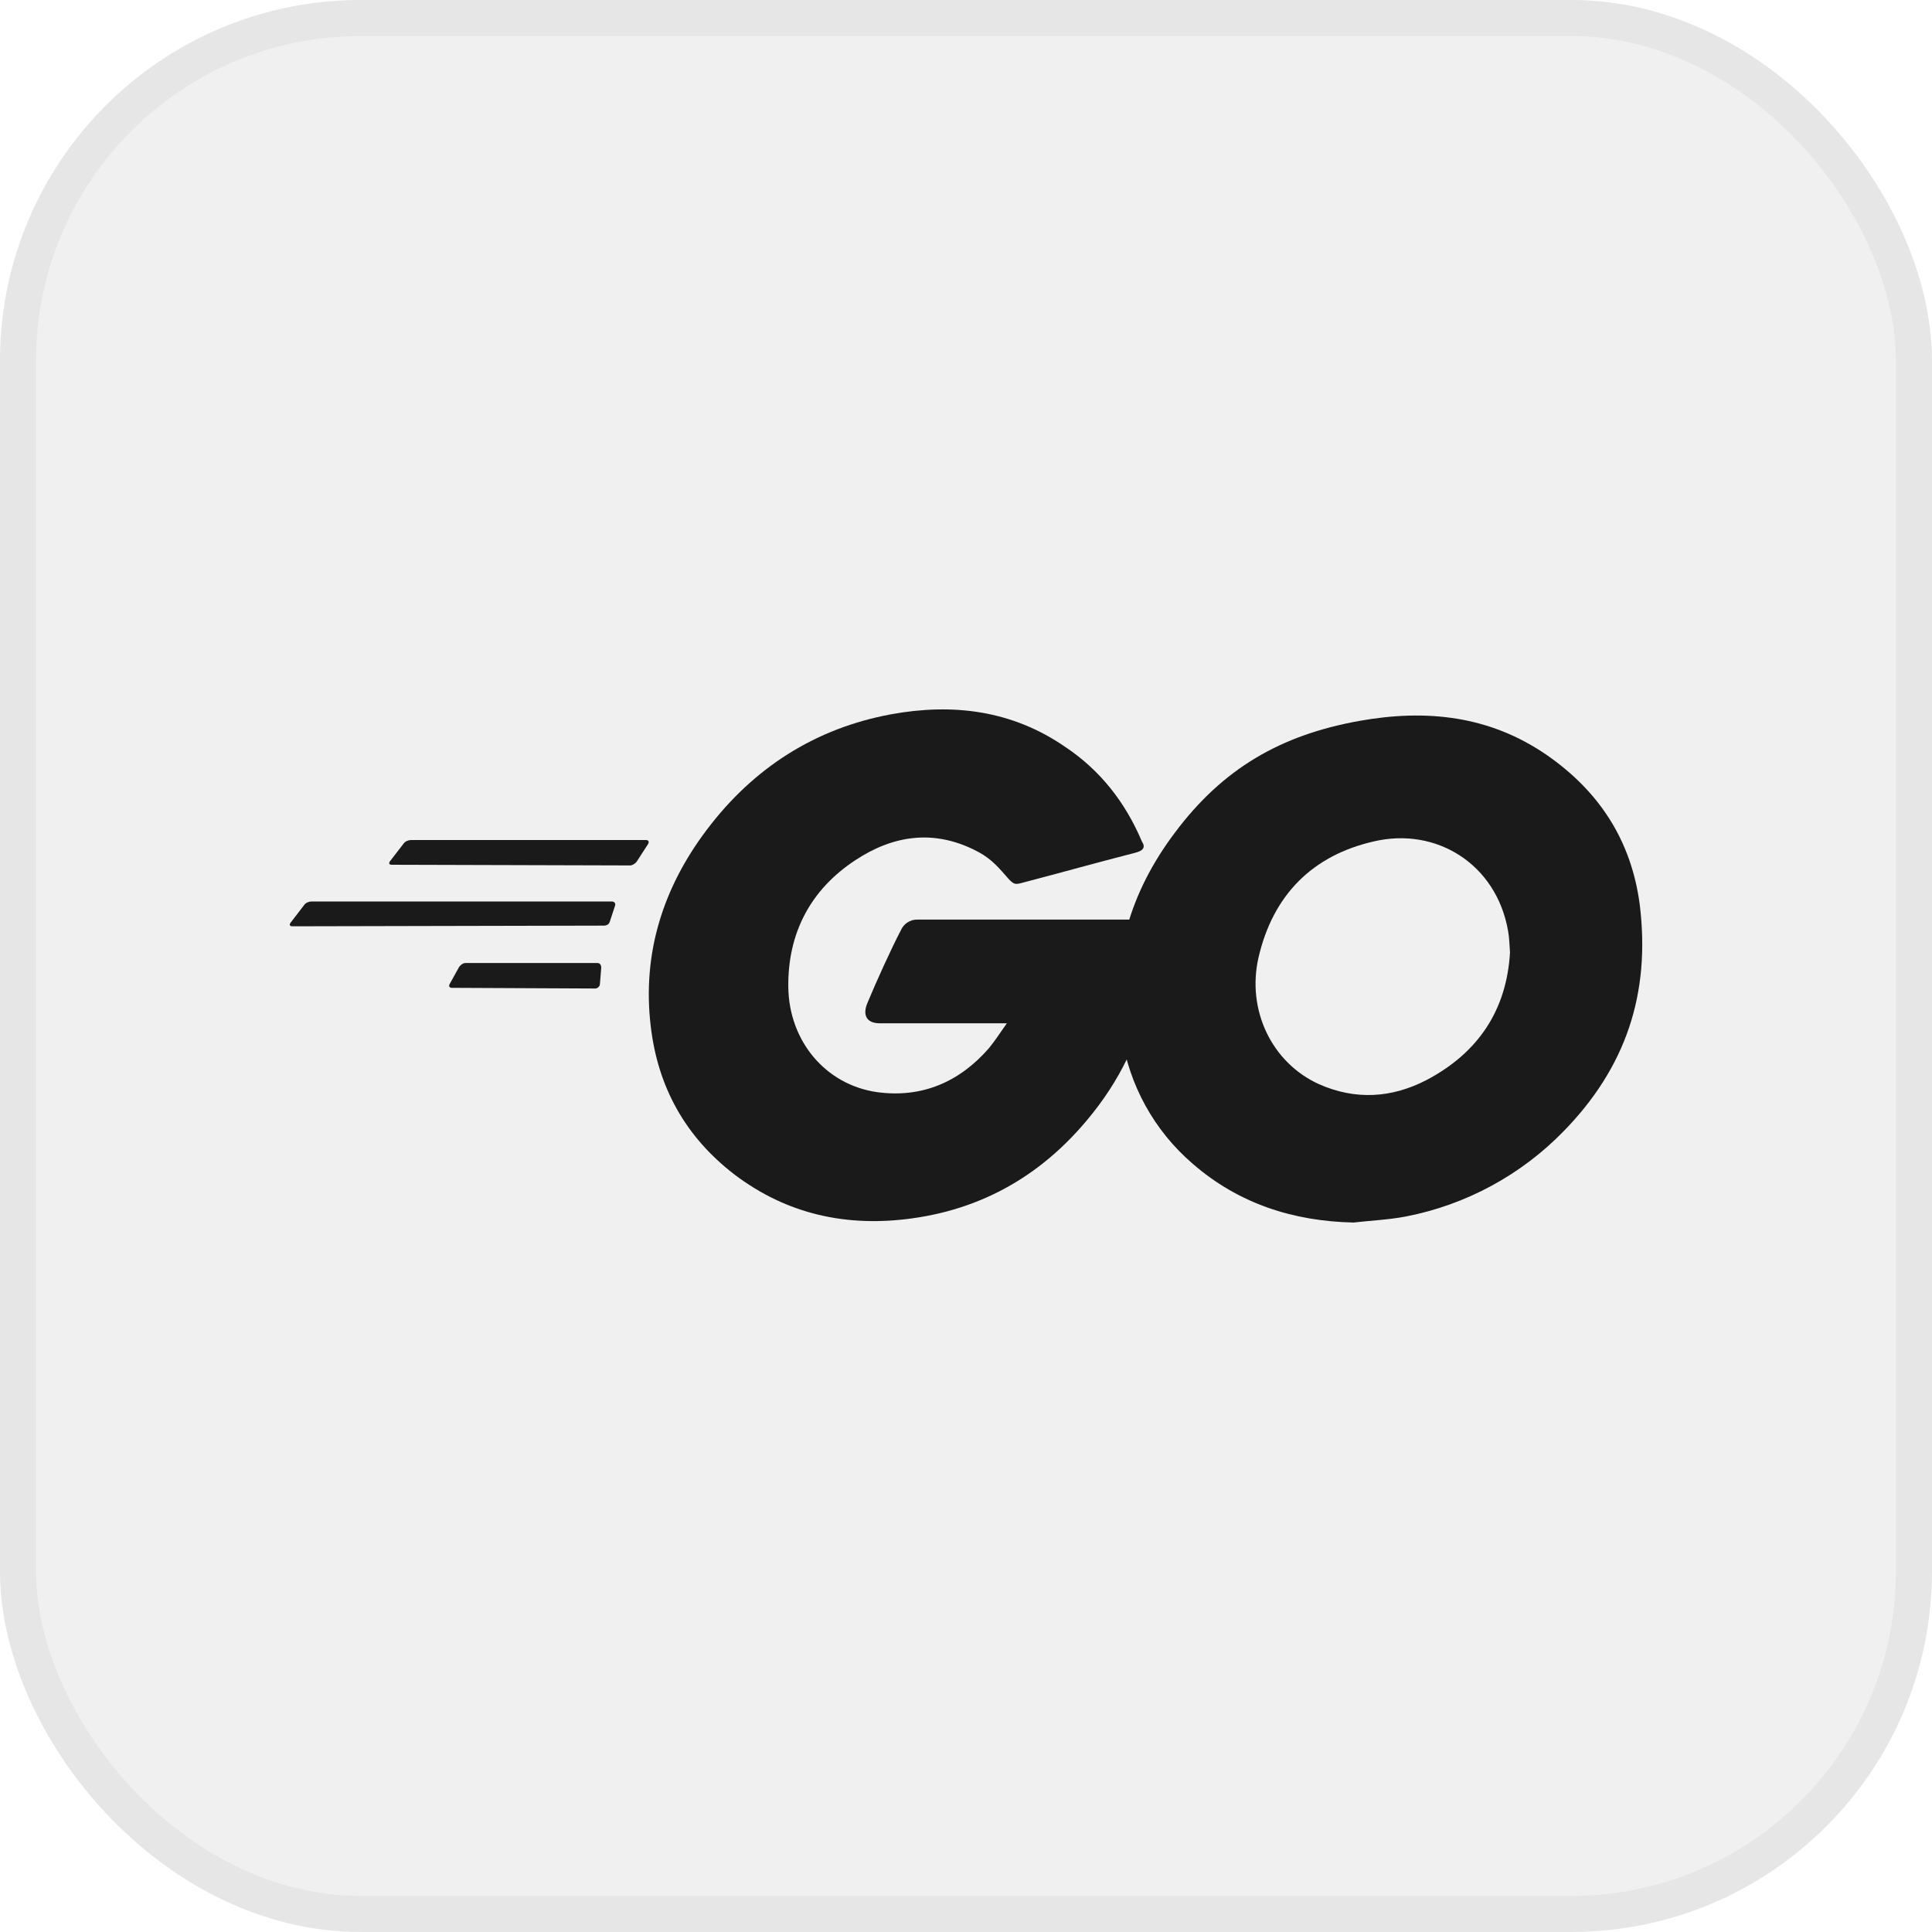 <svg width="40" height="40" viewBox="0 0 40 40" fill="none" xmlns="http://www.w3.org/2000/svg">
<rect x="0.373" y="0.373" width="39.253" height="39.253" rx="7.094" fill="#E6E6E6" fill-opacity="0.6"/>
<rect x="0.373" y="0.373" width="39.253" height="39.253" rx="7.094" stroke="#E6E6E6" stroke-width="0.747"/>
<path d="M8.114 17.904C8.058 17.904 8.044 17.876 8.072 17.834L8.359 17.462C8.387 17.42 8.455 17.392 8.509 17.392H13.375C13.431 17.392 13.444 17.434 13.417 17.476L13.185 17.835C13.157 17.878 13.09 17.918 13.049 17.918L8.114 17.904ZM6.055 19.178C6 19.178 5.986 19.15 6.013 19.108L6.3 18.734C6.328 18.692 6.395 18.664 6.45 18.664H12.665C12.721 18.664 12.749 18.706 12.735 18.748L12.626 19.08C12.612 19.136 12.558 19.164 12.503 19.164L6.055 19.178ZM9.355 20.452C9.299 20.452 9.286 20.41 9.313 20.368L9.504 20.022C9.532 19.98 9.586 19.938 9.64 19.938H12.367C12.422 19.938 12.448 19.98 12.448 20.036L12.421 20.368C12.421 20.424 12.367 20.466 12.327 20.466L9.355 20.452ZM23.505 17.655C22.645 17.876 22.06 18.043 21.215 18.264C21.01 18.32 20.996 18.334 20.819 18.125C20.614 17.89 20.464 17.738 20.179 17.599C19.319 17.171 18.488 17.295 17.711 17.808C16.784 18.416 16.307 19.317 16.321 20.438C16.335 21.545 17.084 22.459 18.162 22.612C19.088 22.737 19.865 22.403 20.478 21.698C20.602 21.545 20.709 21.379 20.846 21.186H18.215C17.929 21.186 17.86 21.005 17.957 20.77C18.134 20.341 18.461 19.622 18.651 19.261C18.68 19.194 18.727 19.138 18.788 19.098C18.849 19.059 18.919 19.038 18.992 19.039H23.954C23.926 19.413 23.926 19.787 23.873 20.161C23.733 21.145 23.348 22.078 22.755 22.875C21.775 24.191 20.492 25.007 18.87 25.227C17.534 25.409 16.294 25.144 15.202 24.314C14.196 23.539 13.619 22.514 13.472 21.24C13.294 19.732 13.731 18.374 14.63 17.184C15.598 15.897 16.879 15.079 18.447 14.789C19.728 14.554 20.956 14.705 22.059 15.467C22.783 15.951 23.301 16.616 23.641 17.42C23.723 17.544 23.669 17.613 23.505 17.655Z" fill="#1A1A1A"/>
<path d="M28.018 25.311C26.777 25.283 25.646 24.923 24.692 24.093C23.895 23.408 23.372 22.459 23.219 21.419C22.974 19.855 23.397 18.471 24.325 17.239C25.319 15.909 26.518 15.218 28.141 14.926C29.531 14.677 30.84 14.816 32.026 15.633C33.104 16.381 33.771 17.392 33.948 18.72C34.18 20.589 33.648 22.112 32.38 23.414C31.496 24.325 30.354 24.944 29.108 25.186C28.74 25.256 28.372 25.27 28.018 25.312M31.263 19.718C31.249 19.539 31.249 19.401 31.221 19.262C30.976 17.89 29.737 17.116 28.441 17.421C27.174 17.711 26.355 18.527 26.055 19.829C25.81 20.91 26.328 22.003 27.309 22.447C28.058 22.779 28.809 22.736 29.531 22.363C30.609 21.796 31.194 20.91 31.263 19.718Z" fill="#1A1A1A"/>
</svg>
